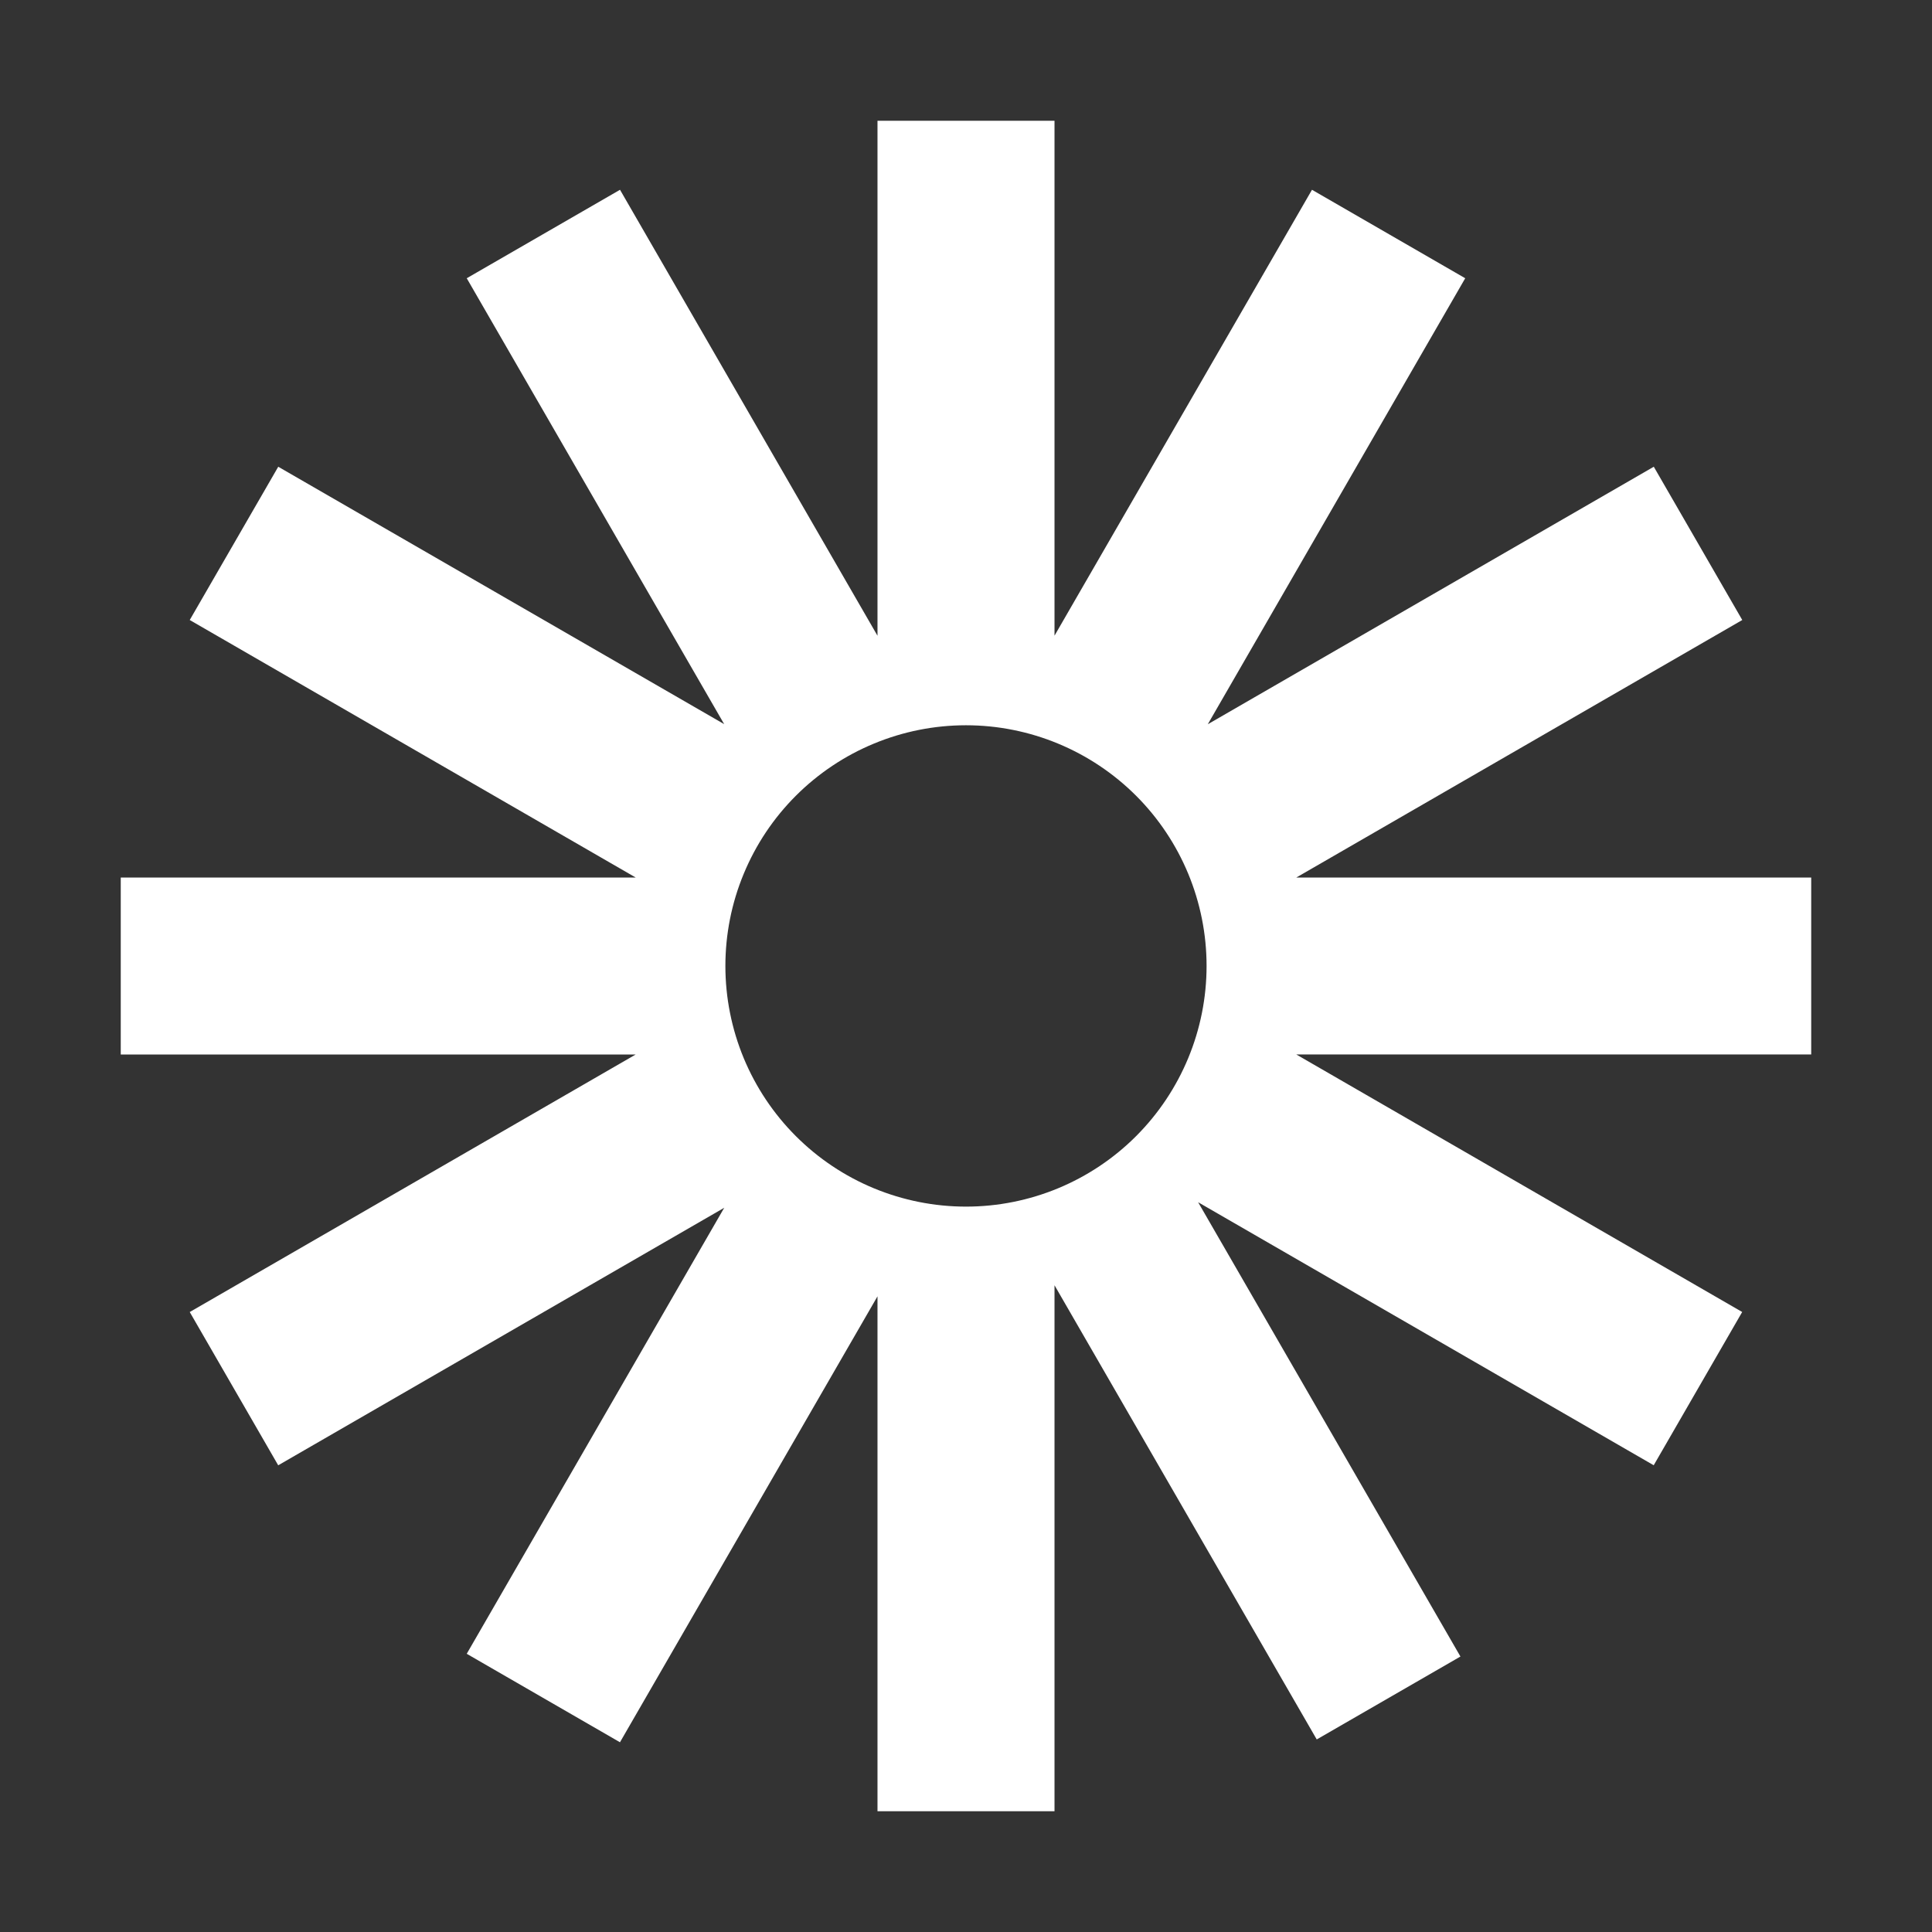 <svg width="48" height="48" viewBox="0 0 48 48" fill="none" xmlns="http://www.w3.org/2000/svg">
<rect x="0" y="0" width="48" height="48" fill="#333333" stroke="none"/>
<path d="M45 21.802H32.206L43.286 15.404L41.088 11.596L30.007 17.994L36.403 6.913L32.596 4.715L26.199 15.793V3H21.801V15.795L15.404 4.715L11.596 6.913L17.992 17.991L6.913 11.596L4.714 15.404L15.794 21.802H3V26.199H15.793L4.714 32.597L6.912 36.405L17.993 30.007L11.596 41.088L15.403 43.286L21.801 32.207V45H26.199V31.932L32.714 43.216L36.284 41.156L29.767 29.869L41.086 36.404L43.284 32.596L32.206 26.198H44.999V21.802H45ZM24 29.978C23.215 29.978 22.438 29.823 21.712 29.523C20.987 29.223 20.328 28.782 19.773 28.227C19.218 27.672 18.778 27.013 18.477 26.288C18.177 25.562 18.022 24.785 18.022 23.999C18.022 23.214 18.176 22.436 18.477 21.711C18.777 20.985 19.217 20.326 19.772 19.771C20.327 19.216 20.986 18.775 21.711 18.475C22.436 18.174 23.214 18.019 23.999 18.019C25.584 18.019 27.104 18.649 28.226 19.77C29.347 20.891 29.977 22.412 29.977 23.998C29.977 25.584 29.347 27.105 28.227 28.226C27.106 29.348 25.585 29.978 24 29.978Z" fill="white"/>
</svg>
